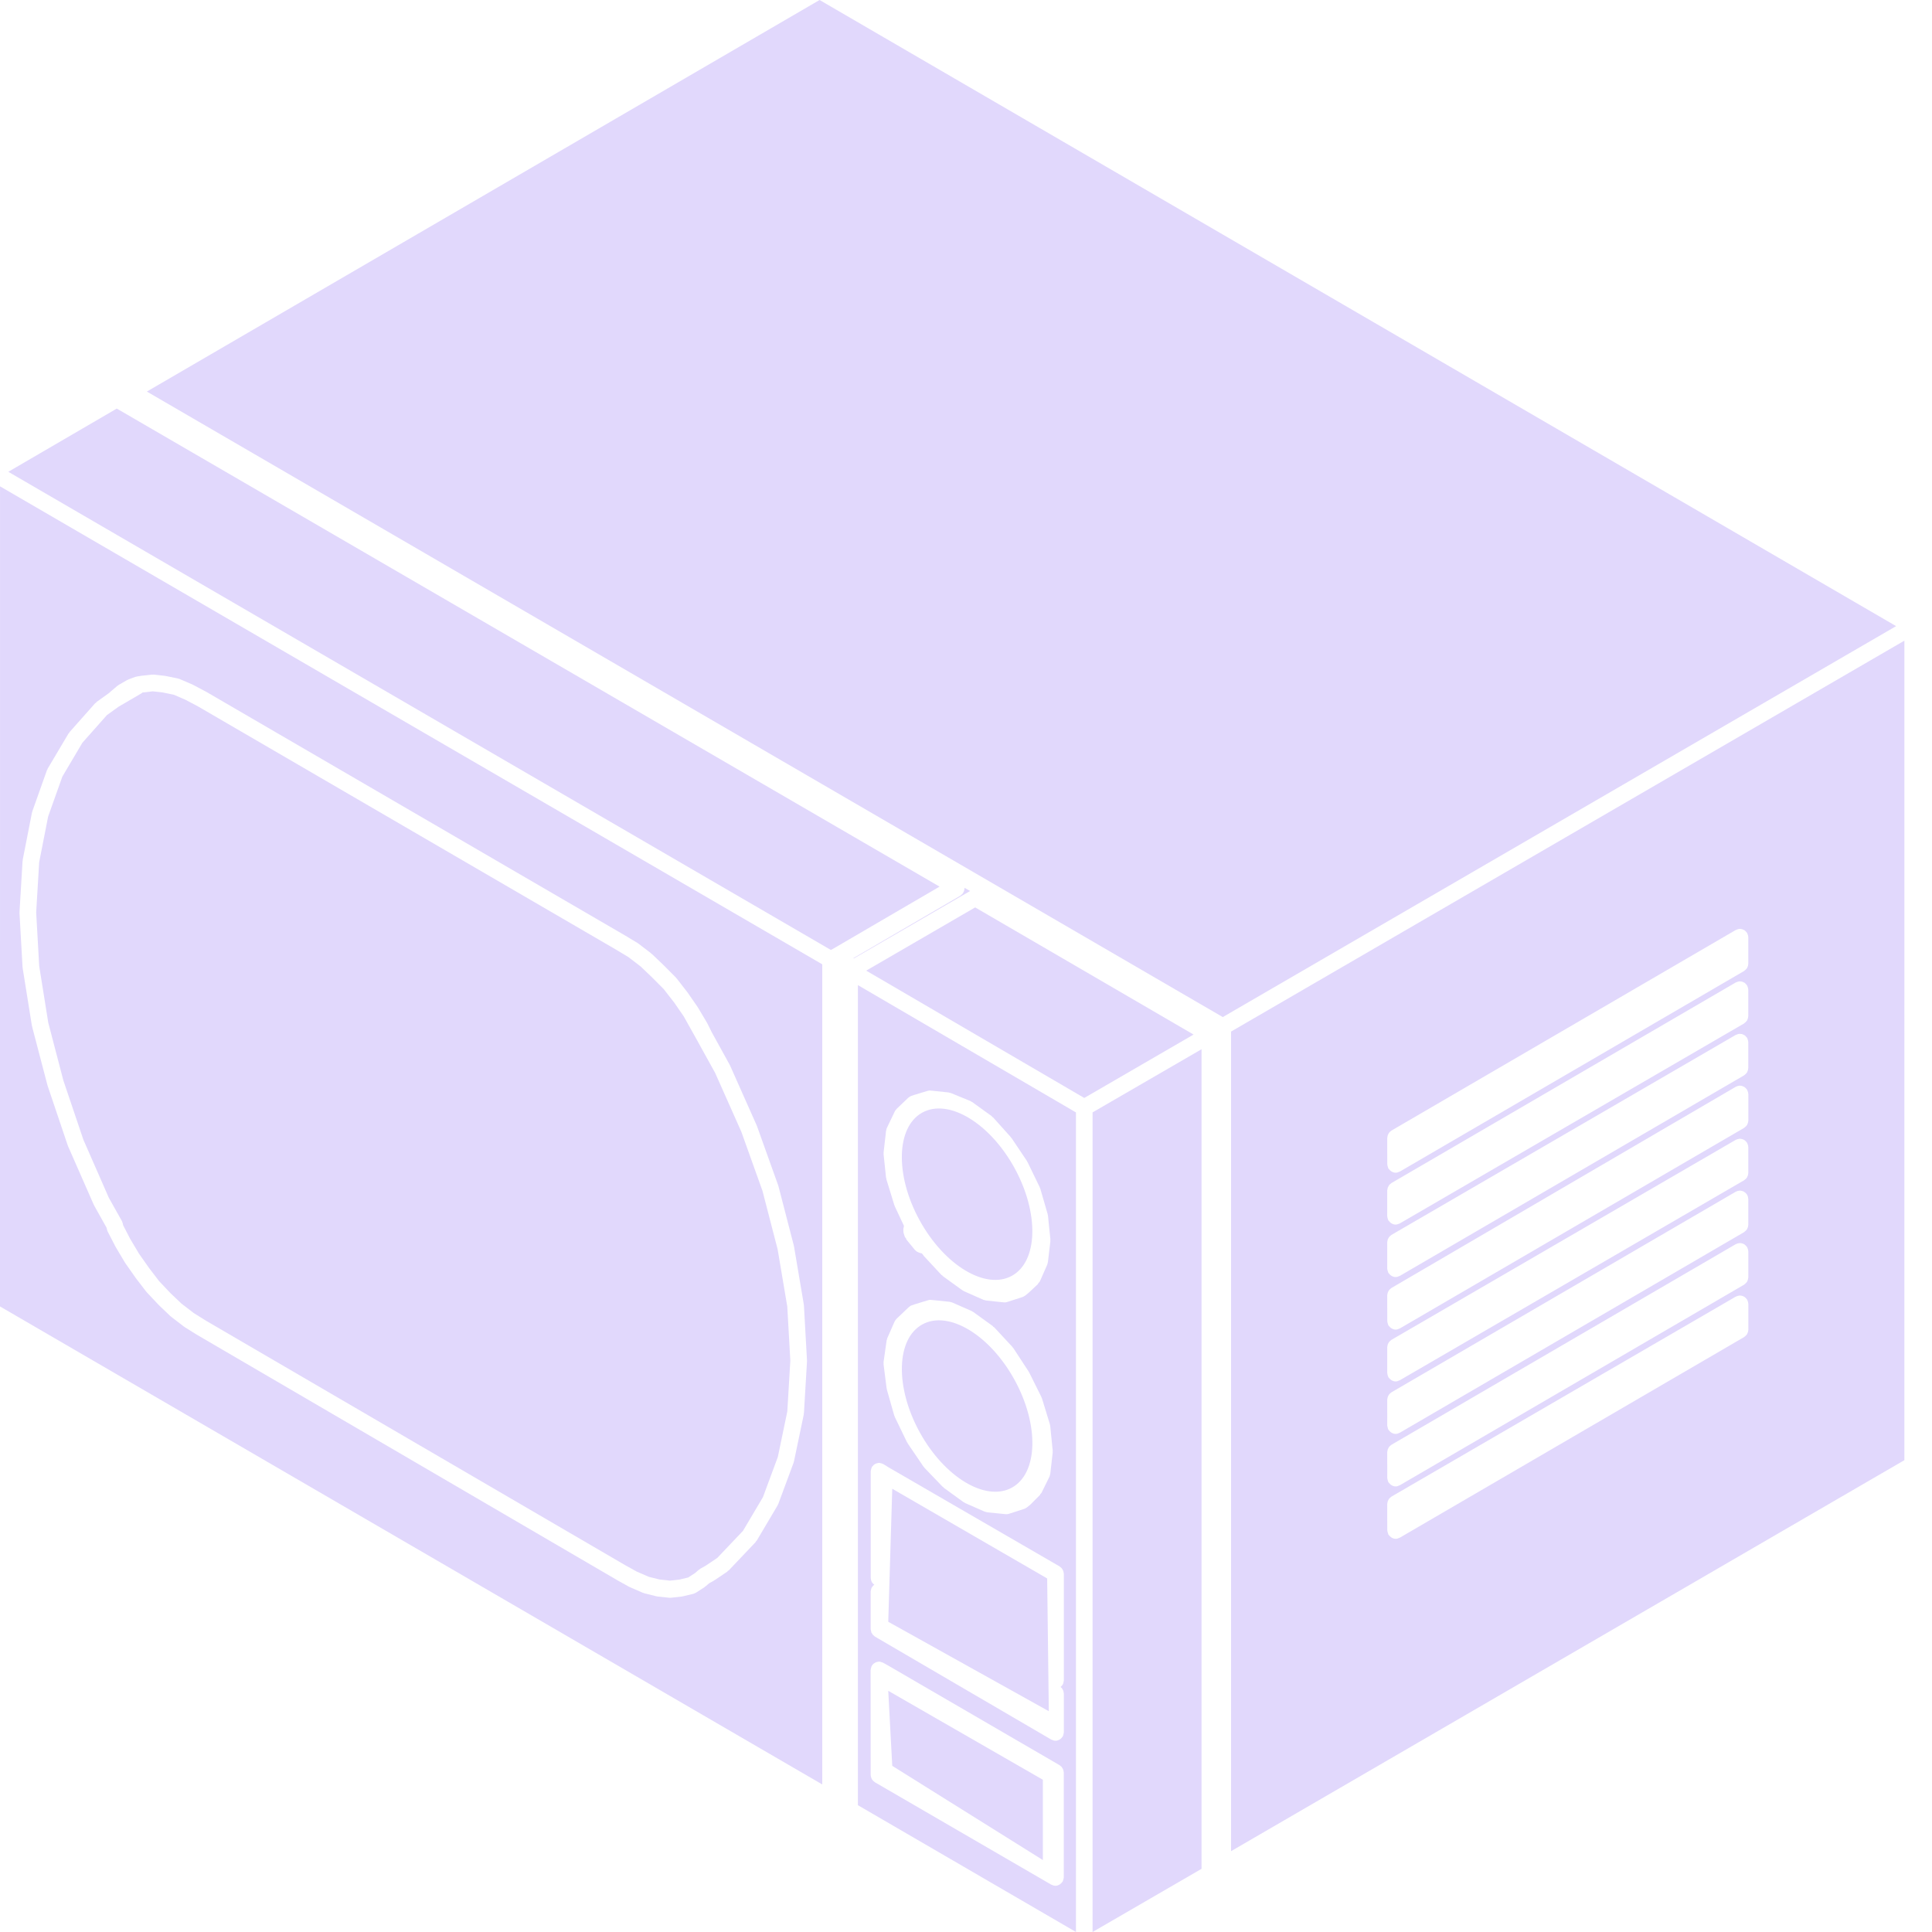 <svg width="70" height="70" viewBox="0 0 70 70" fill="none" xmlns="http://www.w3.org/2000/svg">
<path d="M37.785 64.484L32.183 61.261L32.328 63.98L37.785 67.393V64.484Z" fill="#E1D8FC"/>
<path d="M31.084 65.406L38.984 69.999V40.305L31.084 35.693V65.406ZM38.142 52.622L38.053 53.405C38.053 53.409 38.047 53.411 38.047 53.416C38.042 53.447 38.037 53.477 38.023 53.506L37.735 54.089C37.725 54.109 37.705 54.119 37.691 54.137C37.684 54.147 37.688 54.159 37.678 54.168L37.344 54.504C37.342 54.507 37.339 54.505 37.336 54.508C37.33 54.514 37.326 54.521 37.32 54.526L37.318 54.528L37.207 54.617C37.203 54.62 37.2 54.618 37.197 54.622C37.171 54.64 37.143 54.659 37.111 54.669L36.555 54.848C36.526 54.858 36.495 54.862 36.465 54.862C36.454 54.862 36.445 54.862 36.434 54.861L35.769 54.794C35.752 54.792 35.739 54.784 35.721 54.78C35.707 54.776 35.692 54.776 35.678 54.77L34.967 54.458C34.953 54.451 34.944 54.44 34.931 54.432C34.925 54.429 34.917 54.43 34.912 54.426L34.201 53.91C34.193 53.905 34.193 53.892 34.185 53.886C34.179 53.88 34.167 53.883 34.16 53.875L33.495 53.182C33.49 53.178 33.492 53.17 33.488 53.164C33.48 53.155 33.469 53.151 33.462 53.142L32.885 52.293C32.881 52.287 32.885 52.28 32.881 52.275C32.876 52.267 32.867 52.264 32.863 52.256L32.419 51.337C32.413 51.326 32.413 51.313 32.409 51.303C32.407 51.297 32.401 51.294 32.4 51.288L32.133 50.349C32.13 50.338 32.132 50.329 32.13 50.317C32.13 50.312 32.124 50.31 32.124 50.304L32.013 49.431C32.011 49.418 32.015 49.406 32.015 49.392C32.015 49.378 32.011 49.365 32.013 49.35L32.124 48.567C32.126 48.552 32.134 48.54 32.138 48.526C32.142 48.512 32.141 48.5 32.147 48.486L32.413 47.882C32.43 47.846 32.453 47.816 32.48 47.789C32.48 47.789 32.48 47.787 32.481 47.785L32.926 47.361L32.928 47.36C32.959 47.331 32.994 47.307 33.037 47.294L33.17 47.248H33.175L33.179 47.246L33.605 47.116C33.647 47.1 33.692 47.092 33.74 47.099L33.744 47.099L34.406 47.166C34.422 47.168 34.434 47.176 34.449 47.18C34.465 47.184 34.481 47.184 34.497 47.19L35.207 47.502C35.223 47.509 35.233 47.52 35.248 47.53C35.252 47.534 35.258 47.531 35.263 47.535L35.972 48.048C35.982 48.055 35.981 48.068 35.99 48.075C35.998 48.081 36.01 48.079 36.018 48.087L36.683 48.803C36.687 48.807 36.685 48.812 36.689 48.817C36.697 48.827 36.708 48.833 36.715 48.844L37.271 49.694C37.273 49.697 37.271 49.701 37.273 49.705C37.277 49.713 37.285 49.718 37.289 49.725L37.733 50.619C37.737 50.627 37.737 50.636 37.74 50.643C37.743 50.65 37.749 50.657 37.752 50.665L38.04 51.604C38.044 51.615 38.041 51.626 38.044 51.636C38.046 51.646 38.052 51.654 38.052 51.664L38.141 52.558C38.143 52.57 38.138 52.579 38.138 52.59C38.139 52.6 38.144 52.611 38.142 52.622ZM32.015 41.751L32.104 40.968C32.104 40.964 32.109 40.962 32.109 40.958C32.114 40.928 32.118 40.9 32.132 40.87L32.421 40.266C32.437 40.235 32.458 40.209 32.482 40.185C32.484 40.183 32.483 40.179 32.486 40.177L32.907 39.775L32.911 39.773C32.941 39.745 32.977 39.721 33.02 39.707L33.153 39.661H33.158L33.162 39.659L33.595 39.529C33.635 39.514 33.678 39.508 33.724 39.514L34.367 39.581C34.381 39.583 34.393 39.59 34.407 39.594C34.421 39.598 34.435 39.596 34.449 39.602L35.159 39.892C35.177 39.9 35.19 39.913 35.207 39.924C35.212 39.927 35.218 39.924 35.222 39.928L35.934 40.442C35.943 40.45 35.942 40.462 35.951 40.47C35.961 40.478 35.972 40.476 35.981 40.485L36.624 41.201C36.63 41.207 36.627 41.216 36.632 41.221C36.638 41.227 36.647 41.227 36.65 41.234L37.206 42.062C37.209 42.066 37.206 42.071 37.209 42.076C37.215 42.084 37.223 42.09 37.227 42.099L37.672 43.016C37.675 43.024 37.675 43.033 37.678 43.041C37.681 43.05 37.688 43.055 37.691 43.064L37.957 43.982C37.961 43.992 37.958 44 37.961 44.01C37.963 44.019 37.967 44.026 37.969 44.036L38.058 44.908C38.059 44.919 38.056 44.929 38.054 44.94C38.054 44.952 38.059 44.962 38.057 44.974L37.967 45.735C37.967 45.741 37.961 45.743 37.96 45.751C37.955 45.774 37.954 45.799 37.943 45.822L37.677 46.426C37.665 46.453 37.641 46.468 37.623 46.489C37.614 46.499 37.617 46.515 37.606 46.525L37.272 46.838L37.268 46.84C37.264 46.843 37.26 46.846 37.257 46.85L37.255 46.852L37.144 46.943C37.14 46.945 37.137 46.943 37.134 46.947C37.107 46.965 37.08 46.984 37.046 46.995L36.49 47.174C36.461 47.184 36.43 47.188 36.4 47.188C36.388 47.188 36.379 47.188 36.368 47.187L35.726 47.12C35.708 47.118 35.696 47.11 35.679 47.105C35.665 47.101 35.65 47.103 35.634 47.096L34.924 46.782C34.909 46.776 34.9 46.764 34.888 46.757C34.882 46.753 34.874 46.754 34.87 46.75L34.159 46.236C34.149 46.23 34.151 46.217 34.143 46.21C34.134 46.203 34.122 46.206 34.114 46.198L33.471 45.505C33.468 45.501 33.469 45.495 33.466 45.49C33.46 45.484 33.451 45.481 33.446 45.472L33.404 45.414L33.307 45.39C33.297 45.387 33.29 45.38 33.281 45.377C33.263 45.37 33.248 45.362 33.233 45.354C33.225 45.349 33.217 45.347 33.211 45.342C33.195 45.332 33.185 45.319 33.171 45.306C33.165 45.298 33.155 45.296 33.149 45.288L32.838 44.908C32.828 44.895 32.833 44.88 32.825 44.866C32.812 44.846 32.791 44.834 32.783 44.81L32.739 44.676C32.738 44.67 32.739 44.663 32.737 44.657C32.733 44.638 32.731 44.617 32.73 44.598C32.73 44.578 32.729 44.557 32.731 44.537C32.732 44.531 32.73 44.523 32.731 44.518L32.753 44.417L32.419 43.706C32.415 43.697 32.416 43.688 32.413 43.679C32.411 43.674 32.406 43.672 32.404 43.667L32.115 42.727C32.111 42.713 32.113 42.698 32.111 42.683C32.11 42.677 32.104 42.675 32.103 42.669L32.014 41.82C32.013 41.807 32.016 41.798 32.017 41.787C32.018 41.772 32.013 41.762 32.015 41.751ZM31.546 59.029V57.666C31.546 57.662 31.548 57.659 31.548 57.655C31.548 57.636 31.554 57.617 31.56 57.598C31.564 57.578 31.568 57.557 31.576 57.539C31.578 57.535 31.577 57.532 31.578 57.529C31.585 57.516 31.596 57.507 31.605 57.495C31.618 57.477 31.629 57.459 31.644 57.444C31.655 57.433 31.667 57.426 31.679 57.419C31.675 57.417 31.673 57.414 31.67 57.411C31.653 57.398 31.637 57.386 31.623 57.369C31.615 57.361 31.607 57.351 31.601 57.341C31.599 57.338 31.595 57.337 31.593 57.333C31.589 57.327 31.589 57.319 31.585 57.313C31.578 57.299 31.572 57.287 31.567 57.271C31.563 57.259 31.559 57.247 31.557 57.235C31.554 57.221 31.553 57.21 31.552 57.196C31.552 57.188 31.548 57.18 31.548 57.172V53.305C31.548 53.297 31.552 53.289 31.552 53.281C31.554 53.262 31.558 53.243 31.565 53.224C31.57 53.204 31.577 53.183 31.586 53.165C31.59 53.159 31.59 53.151 31.594 53.145C31.6 53.136 31.61 53.13 31.616 53.122C31.629 53.104 31.642 53.09 31.658 53.076C31.673 53.063 31.688 53.054 31.705 53.044C31.721 53.035 31.739 53.026 31.757 53.021C31.777 53.014 31.796 53.011 31.817 53.008C31.828 53.008 31.837 53.002 31.849 53.002C31.857 53.002 31.864 53.006 31.872 53.006C31.891 53.008 31.911 53.013 31.93 53.018C31.95 53.025 31.969 53.032 31.987 53.04C31.994 53.044 32.001 53.044 32.008 53.048L32.183 53.158L38.393 56.755C38.404 56.761 38.411 56.771 38.42 56.778C38.437 56.792 38.453 56.804 38.469 56.822C38.481 56.836 38.489 56.85 38.499 56.868C38.509 56.886 38.518 56.902 38.525 56.921C38.531 56.941 38.535 56.96 38.537 56.979C38.539 56.993 38.545 57.005 38.545 57.019V60.888C38.545 60.894 38.541 60.901 38.541 60.907C38.539 60.926 38.535 60.945 38.529 60.965C38.524 60.985 38.519 61.005 38.51 61.022C38.508 61.028 38.508 61.034 38.504 61.04C38.5 61.048 38.491 61.05 38.486 61.058C38.468 61.082 38.449 61.104 38.426 61.123C38.442 61.135 38.455 61.147 38.468 61.161C38.474 61.167 38.481 61.175 38.486 61.181L38.488 61.182L38.489 61.188C38.494 61.194 38.495 61.202 38.5 61.209C38.51 61.225 38.518 61.241 38.524 61.261C38.532 61.28 38.535 61.3 38.538 61.321C38.539 61.333 38.545 61.345 38.545 61.358V62.767C38.545 62.774 38.542 62.779 38.542 62.785C38.54 62.805 38.535 62.825 38.53 62.844C38.524 62.864 38.52 62.883 38.51 62.902C38.508 62.907 38.508 62.914 38.505 62.919C38.499 62.928 38.491 62.931 38.486 62.937C38.467 62.968 38.441 62.993 38.41 63.015C38.398 63.021 38.39 63.031 38.378 63.035C38.337 63.056 38.292 63.071 38.244 63.071L38.243 63.07C38.191 63.07 38.149 63.055 38.106 63.034C38.102 63.032 38.097 63.033 38.092 63.03L31.697 59.295C31.695 59.293 31.693 59.29 31.691 59.288C31.684 59.285 31.679 59.278 31.673 59.273C31.673 59.273 31.671 59.271 31.67 59.269C31.652 59.256 31.637 59.244 31.624 59.229C31.611 59.213 31.602 59.198 31.592 59.181C31.586 59.17 31.577 59.163 31.572 59.152L31.572 59.151C31.569 59.144 31.569 59.136 31.568 59.13C31.561 59.111 31.558 59.09 31.556 59.07C31.552 59.055 31.546 59.042 31.546 59.029ZM31.546 60.506C31.546 60.501 31.548 60.496 31.548 60.49C31.549 60.47 31.555 60.451 31.56 60.431C31.566 60.412 31.57 60.392 31.578 60.374C31.58 60.369 31.58 60.364 31.583 60.358C31.589 60.346 31.601 60.339 31.608 60.328C31.62 60.31 31.632 60.295 31.648 60.282C31.664 60.268 31.68 60.259 31.697 60.249C31.713 60.239 31.729 60.231 31.747 60.223C31.767 60.217 31.788 60.213 31.81 60.21C31.823 60.208 31.834 60.202 31.847 60.202C31.852 60.202 31.857 60.205 31.861 60.206C31.882 60.206 31.901 60.212 31.921 60.218C31.941 60.223 31.959 60.228 31.977 60.236C31.983 60.239 31.987 60.239 31.993 60.242L32.193 60.353L32.195 60.355L32.197 60.356L38.391 63.956C38.403 63.962 38.409 63.973 38.419 63.98C38.437 63.993 38.452 64.005 38.467 64.022C38.479 64.037 38.488 64.052 38.497 64.07C38.507 64.087 38.516 64.102 38.522 64.121C38.53 64.141 38.532 64.162 38.535 64.181C38.537 64.195 38.543 64.206 38.543 64.219V68.022C38.543 68.028 38.539 68.034 38.539 68.04C38.538 68.06 38.533 68.079 38.527 68.098C38.522 68.118 38.517 68.138 38.508 68.156C38.506 68.161 38.506 68.167 38.502 68.174C38.498 68.18 38.489 68.184 38.485 68.191C38.463 68.221 38.437 68.247 38.405 68.269C38.395 68.276 38.387 68.285 38.375 68.289C38.335 68.311 38.289 68.325 38.241 68.325L38.239 68.325C38.19 68.325 38.146 68.31 38.104 68.289C38.1 68.287 38.095 68.287 38.09 68.285L31.696 64.573C31.686 64.566 31.678 64.556 31.67 64.549C31.652 64.535 31.636 64.523 31.622 64.506C31.612 64.494 31.604 64.483 31.596 64.469C31.592 64.465 31.587 64.462 31.584 64.457C31.581 64.453 31.581 64.447 31.58 64.441C31.574 64.431 31.57 64.419 31.566 64.407C31.56 64.393 31.557 64.379 31.554 64.364C31.552 64.35 31.549 64.338 31.548 64.324C31.548 64.318 31.546 64.314 31.546 64.308L31.544 60.506L31.546 60.506Z" fill="#E1D8FC"/>
<path d="M44.604 67.071L68.999 52.905L69 23.212L44.604 37.376L44.604 67.071ZM50.262 41.653V41.228C50.262 41.214 50.268 41.204 50.27 41.192C50.272 41.171 50.275 41.15 50.282 41.13C50.288 41.112 50.297 41.095 50.307 41.078C50.316 41.061 50.325 41.045 50.339 41.03C50.352 41.014 50.367 41.002 50.384 40.989C50.395 40.982 50.402 40.971 50.413 40.964L62.889 33.696C62.895 33.694 62.901 33.694 62.907 33.69C62.922 33.683 62.937 33.678 62.952 33.672C62.965 33.669 62.976 33.664 62.989 33.661C63.002 33.659 63.013 33.658 63.025 33.657C63.031 33.657 63.035 33.654 63.042 33.654C63.051 33.654 63.06 33.658 63.068 33.659C63.081 33.66 63.093 33.66 63.105 33.663C63.118 33.665 63.128 33.669 63.14 33.674C63.156 33.68 63.169 33.686 63.182 33.694C63.191 33.698 63.2 33.698 63.206 33.703C63.209 33.705 63.21 33.709 63.212 33.71C63.222 33.716 63.23 33.724 63.238 33.73C63.251 33.742 63.261 33.754 63.271 33.767C63.28 33.777 63.289 33.785 63.295 33.796C63.298 33.8 63.301 33.802 63.303 33.805C63.307 33.81 63.307 33.817 63.309 33.823C63.317 33.837 63.321 33.852 63.325 33.867C63.331 33.88 63.336 33.893 63.337 33.906C63.339 33.917 63.34 33.928 63.341 33.94C63.341 33.946 63.344 33.951 63.344 33.958V34.919C63.344 34.926 63.341 34.933 63.34 34.94C63.34 34.953 63.338 34.965 63.336 34.978C63.333 34.992 63.33 35.004 63.324 35.016C63.32 35.03 63.315 35.042 63.308 35.054C63.306 35.06 63.306 35.068 63.301 35.074C63.299 35.078 63.295 35.079 63.292 35.082C63.284 35.094 63.276 35.104 63.268 35.114C63.254 35.13 63.238 35.142 63.222 35.155C63.211 35.163 63.204 35.173 63.194 35.18L50.717 42.449C50.713 42.452 50.708 42.45 50.703 42.453C50.663 42.473 50.617 42.489 50.568 42.489L50.566 42.49C50.517 42.49 50.473 42.475 50.432 42.454C50.42 42.448 50.41 42.439 50.4 42.433C50.37 42.413 50.345 42.387 50.322 42.356C50.317 42.348 50.309 42.346 50.304 42.338C50.301 42.332 50.301 42.326 50.298 42.32C50.29 42.301 50.285 42.283 50.28 42.264C50.274 42.244 50.268 42.224 50.267 42.204C50.267 42.197 50.264 42.192 50.264 42.186L50.262 41.653ZM50.262 43.129C50.262 43.115 50.268 43.106 50.27 43.093C50.272 43.072 50.275 43.051 50.282 43.031C50.288 43.013 50.297 42.997 50.307 42.98C50.316 42.962 50.325 42.946 50.339 42.931C50.352 42.915 50.367 42.904 50.384 42.891C50.395 42.883 50.402 42.873 50.413 42.865L62.889 35.597C62.895 35.594 62.901 35.594 62.907 35.591C62.921 35.583 62.936 35.578 62.952 35.573C62.965 35.569 62.977 35.565 62.991 35.562C63.002 35.559 63.013 35.559 63.024 35.558C63.03 35.558 63.035 35.554 63.042 35.554C63.05 35.554 63.058 35.559 63.066 35.56C63.08 35.56 63.092 35.56 63.105 35.564C63.117 35.566 63.127 35.571 63.138 35.574C63.154 35.58 63.167 35.586 63.181 35.594C63.189 35.598 63.199 35.598 63.205 35.603C63.208 35.605 63.21 35.609 63.212 35.611C63.222 35.617 63.229 35.625 63.236 35.631C63.25 35.643 63.26 35.654 63.27 35.667C63.278 35.678 63.288 35.686 63.294 35.697C63.297 35.701 63.3 35.703 63.302 35.706C63.306 35.711 63.306 35.718 63.308 35.724C63.316 35.738 63.319 35.752 63.324 35.767C63.33 35.781 63.334 35.793 63.336 35.807C63.338 35.819 63.339 35.829 63.34 35.84C63.34 35.846 63.343 35.852 63.343 35.858V36.818C63.343 36.826 63.34 36.832 63.339 36.839C63.339 36.853 63.337 36.865 63.334 36.878C63.331 36.892 63.328 36.904 63.322 36.916C63.318 36.93 63.313 36.942 63.306 36.956C63.304 36.962 63.304 36.97 63.3 36.975C63.297 36.979 63.292 36.981 63.29 36.985C63.282 36.996 63.274 37.005 63.266 37.015C63.252 37.033 63.236 37.045 63.218 37.057C63.209 37.065 63.202 37.075 63.191 37.082L63.187 37.084L50.714 44.329C50.71 44.331 50.705 44.33 50.7 44.333C50.659 44.353 50.614 44.368 50.566 44.368L50.564 44.369C50.514 44.369 50.47 44.355 50.429 44.333C50.417 44.327 50.409 44.319 50.398 44.313C50.368 44.292 50.342 44.265 50.32 44.235C50.315 44.228 50.306 44.224 50.302 44.217C50.3 44.211 50.3 44.205 50.296 44.2C50.288 44.181 50.282 44.162 50.277 44.142C50.272 44.122 50.266 44.103 50.266 44.084C50.265 44.077 50.261 44.071 50.261 44.065L50.262 43.129ZM50.262 45.431V45.008C50.262 44.993 50.268 44.982 50.27 44.97C50.272 44.949 50.275 44.929 50.282 44.909C50.288 44.891 50.298 44.874 50.307 44.857C50.317 44.84 50.325 44.825 50.339 44.811C50.352 44.793 50.369 44.781 50.386 44.768C50.396 44.761 50.404 44.75 50.413 44.744L62.889 37.497C62.895 37.495 62.901 37.495 62.907 37.491C62.922 37.485 62.937 37.479 62.953 37.474C62.967 37.469 62.979 37.463 62.992 37.462C63.003 37.46 63.012 37.46 63.024 37.459C63.03 37.459 63.035 37.456 63.042 37.456C63.051 37.456 63.059 37.46 63.068 37.462C63.082 37.462 63.093 37.462 63.107 37.465C63.119 37.468 63.127 37.472 63.139 37.475C63.155 37.482 63.17 37.489 63.184 37.497C63.192 37.501 63.202 37.503 63.208 37.508L63.212 37.512C63.221 37.518 63.229 37.526 63.237 37.532C63.253 37.546 63.265 37.563 63.279 37.58C63.286 37.59 63.297 37.598 63.303 37.607C63.306 37.613 63.306 37.619 63.309 37.624C63.318 37.642 63.323 37.663 63.328 37.682C63.328 37.685 63.33 37.688 63.33 37.688C63.331 37.695 63.335 37.701 63.336 37.707C63.338 37.718 63.339 37.728 63.34 37.741C63.34 37.747 63.343 37.753 63.343 37.759V38.697C63.343 38.705 63.34 38.711 63.339 38.718C63.339 38.731 63.337 38.743 63.335 38.756C63.331 38.77 63.328 38.782 63.323 38.795C63.319 38.809 63.313 38.821 63.307 38.835C63.304 38.841 63.304 38.849 63.3 38.854C63.298 38.858 63.294 38.859 63.291 38.864C63.283 38.875 63.275 38.884 63.266 38.895C63.253 38.911 63.237 38.923 63.221 38.936C63.209 38.944 63.203 38.954 63.193 38.961L50.716 46.229C50.712 46.233 50.706 46.231 50.702 46.233C50.661 46.254 50.616 46.27 50.567 46.27L50.565 46.27C50.515 46.27 50.471 46.256 50.431 46.235C50.419 46.229 50.409 46.22 50.399 46.214C50.369 46.194 50.343 46.167 50.321 46.137C50.316 46.129 50.307 46.126 50.303 46.118C50.3 46.113 50.3 46.106 50.297 46.1C50.289 46.082 50.283 46.064 50.279 46.045C50.273 46.025 50.267 46.005 50.266 45.985C50.266 45.978 50.262 45.973 50.262 45.967L50.262 45.431ZM50.262 47.378V46.93C50.262 46.916 50.268 46.906 50.27 46.892C50.272 46.872 50.275 46.852 50.282 46.832C50.288 46.814 50.297 46.797 50.307 46.78C50.317 46.764 50.325 46.748 50.339 46.733C50.352 46.716 50.368 46.705 50.385 46.691C50.395 46.684 50.401 46.673 50.413 46.667L62.889 39.377C62.895 39.373 62.901 39.373 62.907 39.37C62.919 39.364 62.931 39.36 62.944 39.354C62.958 39.349 62.972 39.346 62.987 39.342C63 39.34 63.011 39.339 63.025 39.338C63.03 39.337 63.035 39.334 63.042 39.334C63.048 39.334 63.054 39.338 63.06 39.338C63.074 39.339 63.086 39.34 63.101 39.343C63.115 39.346 63.127 39.35 63.141 39.355C63.155 39.361 63.166 39.365 63.178 39.373C63.185 39.376 63.192 39.376 63.196 39.379C63.202 39.381 63.203 39.386 63.208 39.389C63.218 39.397 63.228 39.405 63.238 39.413C63.25 39.423 63.26 39.433 63.269 39.445C63.278 39.455 63.286 39.463 63.292 39.474C63.295 39.479 63.3 39.482 63.304 39.487C63.307 39.493 63.306 39.5 63.309 39.505C63.316 39.519 63.321 39.531 63.325 39.545C63.33 39.558 63.334 39.57 63.337 39.584C63.339 39.598 63.341 39.609 63.342 39.623C63.342 39.629 63.346 39.635 63.346 39.641V40.601C63.346 40.608 63.342 40.613 63.342 40.619C63.34 40.633 63.339 40.645 63.337 40.658C63.333 40.672 63.33 40.685 63.325 40.699C63.321 40.713 63.316 40.724 63.309 40.736C63.307 40.742 63.307 40.749 63.304 40.754C63.3 40.76 63.296 40.761 63.294 40.764C63.285 40.778 63.276 40.788 63.268 40.799C63.254 40.815 63.238 40.827 63.222 40.839C63.211 40.847 63.204 40.858 63.194 40.865L50.717 48.133C50.713 48.137 50.708 48.135 50.703 48.137C50.663 48.158 50.617 48.173 50.568 48.173L50.566 48.174C50.517 48.174 50.473 48.16 50.432 48.138C50.42 48.132 50.41 48.124 50.4 48.118C50.37 48.097 50.345 48.071 50.322 48.04C50.317 48.032 50.309 48.03 50.304 48.022C50.301 48.017 50.301 48.01 50.298 48.004C50.29 47.986 50.285 47.968 50.28 47.948C50.274 47.928 50.268 47.908 50.267 47.889C50.267 47.882 50.264 47.876 50.264 47.87L50.263 47.378L50.262 47.378ZM50.262 49.278V48.809C50.262 48.795 50.268 48.783 50.27 48.771C50.272 48.751 50.275 48.731 50.282 48.711C50.288 48.693 50.298 48.675 50.307 48.658C50.317 48.642 50.325 48.626 50.339 48.612C50.352 48.595 50.369 48.583 50.386 48.57C50.396 48.562 50.404 48.552 50.413 48.546L62.889 41.299C62.895 41.296 62.901 41.296 62.907 41.293C62.92 41.287 62.932 41.282 62.946 41.277C62.959 41.272 62.971 41.269 62.985 41.267C62.998 41.263 63.009 41.261 63.023 41.261C63.029 41.261 63.036 41.257 63.042 41.257C63.048 41.257 63.054 41.261 63.06 41.261C63.074 41.261 63.086 41.264 63.1 41.267C63.113 41.269 63.124 41.273 63.137 41.277C63.151 41.282 63.163 41.287 63.175 41.293C63.181 41.296 63.188 41.296 63.193 41.299C63.198 41.303 63.201 41.308 63.206 41.311C63.217 41.318 63.226 41.327 63.236 41.334C63.247 41.343 63.256 41.353 63.267 41.365C63.275 41.376 63.285 41.385 63.291 41.395C63.294 41.401 63.299 41.404 63.303 41.409C63.306 41.416 63.306 41.422 63.309 41.427C63.315 41.44 63.32 41.452 63.324 41.465C63.328 41.478 63.332 41.491 63.336 41.505C63.337 41.519 63.34 41.531 63.341 41.544C63.341 41.551 63.344 41.556 63.344 41.562V42.501C63.344 42.51 63.341 42.517 63.34 42.523C63.34 42.537 63.338 42.549 63.335 42.562C63.333 42.576 63.329 42.588 63.324 42.6C63.319 42.614 63.313 42.626 63.306 42.64C63.303 42.647 63.303 42.654 63.298 42.66C63.296 42.664 63.292 42.664 63.29 42.668C63.282 42.68 63.275 42.688 63.268 42.698C63.253 42.715 63.238 42.727 63.22 42.74C63.21 42.748 63.203 42.758 63.192 42.764L50.715 50.011C50.711 50.013 50.706 50.012 50.702 50.014C50.66 50.036 50.616 50.052 50.567 50.052H50.565C50.515 50.052 50.471 50.036 50.43 50.016C50.419 50.01 50.41 50.002 50.399 49.995C50.369 49.975 50.343 49.949 50.321 49.917C50.316 49.91 50.307 49.908 50.303 49.899C50.301 49.894 50.301 49.888 50.297 49.882C50.289 49.864 50.283 49.844 50.278 49.824C50.273 49.804 50.267 49.785 50.267 49.766C50.266 49.76 50.262 49.754 50.262 49.748L50.262 49.278ZM50.262 51.202V50.711C50.262 50.697 50.268 50.687 50.27 50.674C50.272 50.654 50.275 50.633 50.282 50.613C50.288 50.595 50.297 50.578 50.307 50.561C50.316 50.544 50.325 50.527 50.339 50.513C50.352 50.496 50.367 50.485 50.384 50.472C50.395 50.465 50.402 50.454 50.413 50.447L62.889 43.179C62.895 43.175 62.901 43.175 62.907 43.173C62.917 43.167 62.926 43.161 62.937 43.158C62.952 43.153 62.965 43.15 62.98 43.147C62.995 43.144 63.009 43.141 63.023 43.14C63.029 43.14 63.035 43.136 63.041 43.136C63.044 43.136 63.047 43.139 63.053 43.139C63.066 43.139 63.078 43.142 63.092 43.145C63.108 43.147 63.123 43.151 63.138 43.156C63.149 43.161 63.16 43.164 63.17 43.17C63.174 43.172 63.178 43.17 63.183 43.173C63.19 43.178 63.193 43.184 63.2 43.188C63.214 43.196 63.226 43.205 63.238 43.215C63.247 43.223 63.256 43.23 63.264 43.24C63.272 43.25 63.28 43.26 63.288 43.271C63.292 43.278 63.299 43.283 63.303 43.289C63.307 43.295 63.307 43.302 63.309 43.308C63.315 43.318 63.319 43.328 63.324 43.339C63.328 43.353 63.33 43.365 63.334 43.38C63.337 43.395 63.34 43.408 63.34 43.424C63.34 43.431 63.344 43.436 63.344 43.442V44.381C63.344 44.387 63.34 44.393 63.34 44.399C63.339 44.413 63.338 44.425 63.335 44.438C63.331 44.453 63.328 44.465 63.323 44.478C63.319 44.491 63.315 44.503 63.307 44.516C63.304 44.522 63.304 44.529 63.301 44.535C63.299 44.538 63.294 44.54 63.291 44.544C63.283 44.557 63.275 44.567 63.266 44.577C63.252 44.593 63.236 44.605 63.22 44.618C63.209 44.626 63.202 44.636 63.192 44.643L50.715 51.912C50.711 51.914 50.706 51.913 50.701 51.916C50.661 51.937 50.615 51.953 50.566 51.953H50.565C50.515 51.953 50.471 51.939 50.43 51.917C50.418 51.911 50.408 51.903 50.398 51.896C50.368 51.876 50.343 51.85 50.321 51.819C50.315 51.813 50.307 51.809 50.303 51.801C50.299 51.795 50.299 51.789 50.297 51.783C50.288 51.765 50.283 51.747 50.279 51.727C50.273 51.707 50.267 51.687 50.265 51.667C50.265 51.661 50.262 51.655 50.262 51.649L50.263 51.202L50.262 51.202ZM50.262 53.059V52.611C50.262 52.597 50.268 52.588 50.27 52.575C50.272 52.554 50.275 52.533 50.282 52.513C50.288 52.495 50.297 52.479 50.307 52.462C50.316 52.444 50.325 52.428 50.339 52.413C50.352 52.397 50.367 52.386 50.384 52.373C50.395 52.365 50.402 52.355 50.413 52.348L62.889 45.079C62.895 45.076 62.901 45.076 62.907 45.073C62.919 45.067 62.931 45.062 62.944 45.057C62.956 45.053 62.967 45.05 62.979 45.047C62.995 45.044 63.009 45.041 63.025 45.041C63.031 45.04 63.035 45.037 63.042 45.037C63.048 45.037 63.054 45.041 63.06 45.041C63.072 45.041 63.083 45.043 63.094 45.045C63.11 45.049 63.125 45.052 63.14 45.057C63.152 45.062 63.164 45.066 63.174 45.072C63.18 45.074 63.186 45.074 63.191 45.077C63.197 45.081 63.2 45.087 63.206 45.09C63.218 45.098 63.228 45.107 63.238 45.116C63.248 45.124 63.257 45.134 63.266 45.144C63.275 45.154 63.284 45.163 63.29 45.175C63.294 45.181 63.3 45.185 63.304 45.191C63.307 45.196 63.307 45.203 63.31 45.209C63.316 45.22 63.32 45.231 63.324 45.243C63.33 45.257 63.333 45.269 63.336 45.284C63.338 45.298 63.341 45.311 63.342 45.325C63.342 45.331 63.345 45.337 63.345 45.343V46.281C63.345 46.287 63.342 46.291 63.342 46.297C63.342 46.311 63.339 46.322 63.336 46.336C63.333 46.352 63.33 46.365 63.324 46.38C63.321 46.392 63.316 46.402 63.31 46.414C63.309 46.42 63.309 46.425 63.306 46.43C63.304 46.435 63.298 46.437 63.295 46.442C63.286 46.456 63.277 46.468 63.267 46.48C63.253 46.495 63.238 46.508 63.221 46.52C63.21 46.529 63.203 46.538 63.193 46.546L50.717 53.814C50.712 53.816 50.707 53.815 50.702 53.818C50.662 53.84 50.616 53.856 50.568 53.856H50.566C50.516 53.856 50.472 53.841 50.431 53.82C50.419 53.814 50.41 53.805 50.399 53.798C50.369 53.778 50.344 53.752 50.322 53.722C50.316 53.715 50.308 53.712 50.304 53.704C50.3 53.698 50.3 53.692 50.298 53.685C50.289 53.667 50.284 53.649 50.28 53.63C50.274 53.61 50.268 53.589 50.267 53.569C50.267 53.563 50.263 53.558 50.263 53.552L50.264 53.059L50.262 53.059ZM50.262 54.982V54.489C50.262 54.476 50.268 54.465 50.27 54.452C50.272 54.432 50.275 54.411 50.282 54.392C50.288 54.373 50.298 54.357 50.307 54.34C50.317 54.322 50.325 54.307 50.339 54.292C50.352 54.276 50.369 54.263 50.386 54.25C50.396 54.242 50.404 54.232 50.413 54.226L62.889 46.98C62.895 46.977 62.901 46.977 62.907 46.974C62.92 46.967 62.932 46.963 62.946 46.958C62.959 46.952 62.971 46.949 62.985 46.947C62.998 46.944 63.009 46.942 63.023 46.942C63.029 46.941 63.036 46.938 63.042 46.938C63.048 46.938 63.054 46.941 63.06 46.942C63.074 46.942 63.087 46.944 63.101 46.947C63.114 46.95 63.125 46.953 63.139 46.958C63.152 46.963 63.164 46.967 63.176 46.974C63.182 46.977 63.189 46.977 63.194 46.98C63.199 46.984 63.202 46.989 63.208 46.992C63.218 46.999 63.227 47.008 63.237 47.015C63.248 47.024 63.257 47.034 63.268 47.046C63.277 47.056 63.286 47.066 63.292 47.076C63.295 47.082 63.3 47.085 63.304 47.09C63.307 47.096 63.307 47.102 63.31 47.108C63.316 47.121 63.321 47.133 63.325 47.146C63.33 47.159 63.333 47.172 63.337 47.186C63.339 47.2 63.341 47.211 63.342 47.225C63.342 47.232 63.346 47.237 63.346 47.243V48.182C63.346 48.189 63.342 48.196 63.342 48.203C63.341 48.216 63.339 48.228 63.337 48.242C63.334 48.255 63.331 48.266 63.325 48.279C63.321 48.294 63.315 48.305 63.308 48.319C63.304 48.326 63.304 48.334 63.301 48.339C63.299 48.343 63.295 48.345 63.292 48.348C63.284 48.359 63.276 48.368 63.268 48.378C63.254 48.394 63.239 48.406 63.223 48.419C63.211 48.427 63.205 48.437 63.194 48.444L50.718 55.713C50.714 55.715 50.708 55.713 50.703 55.716C50.663 55.738 50.617 55.754 50.569 55.754H50.567C50.517 55.754 50.473 55.739 50.432 55.718C50.42 55.712 50.411 55.704 50.401 55.696C50.37 55.676 50.345 55.65 50.323 55.62C50.318 55.614 50.309 55.61 50.305 55.602C50.301 55.596 50.301 55.59 50.299 55.584C50.291 55.566 50.285 55.547 50.281 55.528C50.275 55.508 50.269 55.488 50.268 55.468C50.268 55.462 50.264 55.456 50.264 55.45L50.262 54.982Z" fill="#E1D8FC"/>
<path d="M35.332 32.877L31.384 35.168L39.285 39.781L43.245 37.484L35.332 32.877Z" fill="#E1D8FC"/>
<path d="M39.586 70L43.534 67.711V38.016L39.586 40.304V70Z" fill="#E1D8FC"/>
<path d="M29.695 0L5.321 14.187L44.304 36.851L68.7 22.686L29.695 0Z" fill="#E1D8FC"/>
<path d="M4.277 14.83L4.23 14.804L0.301 17.094L30.103 34.418L30.174 34.382L34.042 32.124L4.277 14.83Z" fill="#E1D8FC"/>
<path d="M37.941 57.19L32.328 53.94L32.183 58.76L38 62L37.941 57.19Z" fill="#E1D8FC"/>
<path d="M0 47.335L29.792 64.654L29.792 34.939L0.001 17.621L0 47.335ZM0.707 33.044L0.818 31.188C0.818 31.184 0.822 31.182 0.824 31.178C0.824 31.167 0.822 31.158 0.824 31.147L1.157 29.447C1.159 29.439 1.163 29.433 1.165 29.427C1.167 29.419 1.166 29.411 1.169 29.403L1.701 27.905C1.705 27.895 1.713 27.889 1.717 27.88C1.721 27.871 1.721 27.861 1.726 27.852L2.482 26.577C2.487 26.567 2.5 26.567 2.506 26.559C2.512 26.55 2.508 26.538 2.516 26.53L3.449 25.478C3.457 25.469 3.47 25.472 3.48 25.464C3.488 25.455 3.488 25.442 3.498 25.434L3.963 25.1C3.965 25.098 3.965 25.094 3.966 25.093L4.255 24.847C4.259 24.843 4.265 24.846 4.269 24.843C4.281 24.834 4.287 24.823 4.3 24.816L4.61 24.637C4.618 24.633 4.627 24.633 4.634 24.63C4.642 24.626 4.648 24.619 4.657 24.616L4.901 24.525C4.911 24.522 4.92 24.524 4.931 24.521C4.939 24.519 4.947 24.513 4.956 24.512L5.089 24.49C5.091 24.49 5.094 24.49 5.096 24.49C5.099 24.49 5.102 24.488 5.104 24.487L5.504 24.442C5.515 24.441 5.525 24.444 5.536 24.444C5.548 24.444 5.558 24.44 5.57 24.442L5.97 24.487C5.975 24.487 5.978 24.491 5.982 24.491C5.988 24.491 5.992 24.49 5.997 24.491L6.441 24.581C6.453 24.583 6.461 24.59 6.471 24.593C6.481 24.596 6.491 24.595 6.501 24.599L6.967 24.799C6.971 24.801 6.973 24.805 6.977 24.806C6.98 24.808 6.984 24.808 6.989 24.81L7.455 25.056C7.455 25.056 7.457 25.058 7.46 25.06C7.46 25.06 7.464 25.061 7.466 25.062L22.652 33.897L22.654 33.899L22.656 33.899L23.101 34.167C23.107 34.172 23.112 34.179 23.119 34.184C23.122 34.186 23.126 34.184 23.129 34.186L23.595 34.544C23.6 34.548 23.599 34.555 23.603 34.559C23.608 34.562 23.615 34.561 23.62 34.565L24.041 34.967C24.041 34.967 24.042 34.97 24.043 34.972C24.043 34.972 24.046 34.972 24.047 34.973L24.492 35.421C24.497 35.427 24.494 35.434 24.5 35.439C24.504 35.445 24.512 35.443 24.516 35.449L24.915 35.963C24.917 35.965 24.915 35.969 24.918 35.972C24.919 35.974 24.923 35.974 24.924 35.977L25.28 36.491C25.28 36.493 25.28 36.498 25.28 36.498C25.283 36.502 25.288 36.504 25.291 36.509L25.624 37.069C25.626 37.073 25.626 37.077 25.628 37.081C25.63 37.085 25.634 37.087 25.635 37.091L25.786 37.396L26.45 38.601C26.452 38.605 26.451 38.61 26.454 38.614C26.456 38.619 26.459 38.62 26.46 38.625L27.415 40.772C27.417 40.776 27.416 40.779 27.418 40.783C27.418 40.787 27.422 40.79 27.424 40.793L28.201 42.963C28.202 42.967 28.201 42.971 28.202 42.976C28.203 42.982 28.208 42.985 28.208 42.99L28.764 45.137C28.765 45.142 28.764 45.145 28.765 45.151C28.765 45.155 28.768 45.159 28.769 45.163L29.124 47.266C29.124 47.272 29.123 47.279 29.124 47.284C29.124 47.289 29.127 47.294 29.128 47.3L29.239 49.291C29.239 49.296 29.237 49.302 29.237 49.308C29.237 49.314 29.239 49.32 29.239 49.326L29.128 51.205C29.128 51.211 29.123 51.213 29.122 51.218C29.121 51.23 29.124 51.239 29.122 51.251L28.767 52.95C28.766 52.954 28.761 52.956 28.76 52.962C28.758 52.972 28.76 52.982 28.755 52.993L28.199 54.492C28.197 54.499 28.191 54.501 28.187 54.508C28.183 54.52 28.182 54.53 28.175 54.542L27.42 55.817C27.412 55.831 27.398 55.836 27.388 55.848C27.382 55.855 27.385 55.866 27.379 55.872L26.402 56.901C26.394 56.909 26.38 56.906 26.371 56.914C26.361 56.922 26.362 56.935 26.352 56.943L25.886 57.256C25.883 57.258 25.879 57.256 25.877 57.259C25.873 57.261 25.869 57.267 25.865 57.269L25.691 57.367L25.56 57.48C25.554 57.486 25.544 57.484 25.538 57.488C25.532 57.492 25.533 57.502 25.526 57.506L25.215 57.707C25.209 57.712 25.202 57.71 25.196 57.713C25.172 57.727 25.15 57.741 25.122 57.747L24.745 57.837C24.736 57.84 24.727 57.839 24.719 57.841C24.715 57.841 24.712 57.845 24.709 57.845L24.309 57.889C24.299 57.889 24.288 57.891 24.277 57.891C24.267 57.891 24.256 57.891 24.245 57.889L23.824 57.845C23.82 57.845 23.816 57.841 23.812 57.841C23.802 57.839 23.792 57.839 23.782 57.837L23.337 57.725C23.329 57.722 23.323 57.717 23.317 57.715C23.308 57.712 23.299 57.713 23.292 57.709L22.826 57.508C22.82 57.505 22.816 57.5 22.811 57.497C22.808 57.495 22.803 57.497 22.799 57.495L22.355 57.249L22.352 57.245H22.35L7.162 48.377C7.162 48.377 7.16 48.375 7.158 48.373L7.154 48.373L6.688 48.082C6.683 48.078 6.68 48.072 6.674 48.068C6.672 48.066 6.668 48.068 6.664 48.065L6.198 47.707C6.194 47.703 6.194 47.697 6.19 47.693C6.184 47.688 6.178 47.69 6.173 47.686L5.752 47.283C5.75 47.28 5.751 47.277 5.748 47.274C5.746 47.273 5.743 47.274 5.74 47.271L5.319 46.823C5.316 46.821 5.318 46.816 5.314 46.813C5.31 46.807 5.303 46.806 5.298 46.799L4.921 46.308L4.92 46.304C4.919 46.301 4.916 46.301 4.914 46.298L4.537 45.761C4.535 45.759 4.537 45.755 4.535 45.752C4.533 45.748 4.527 45.747 4.525 45.742L4.192 45.182C4.19 45.179 4.19 45.176 4.188 45.172C4.187 45.169 4.184 45.169 4.183 45.166L3.894 44.606C3.893 44.602 3.893 44.599 3.891 44.595C3.882 44.577 3.879 44.556 3.875 44.537C3.87 44.519 3.863 44.5 3.861 44.482L3.41 43.676C3.408 43.67 3.408 43.664 3.405 43.658C3.403 43.654 3.399 43.653 3.397 43.65L2.464 41.525C2.462 41.519 2.462 41.513 2.46 41.508C2.46 41.504 2.456 41.502 2.454 41.499L1.722 39.33C1.72 39.324 1.722 39.32 1.72 39.315C1.719 39.313 1.716 39.312 1.716 39.308L1.16 37.184C1.158 37.177 1.16 37.17 1.159 37.166C1.159 37.161 1.155 37.16 1.154 37.155L0.821 35.076C0.82 35.068 0.821 35.062 0.821 35.054C0.821 35.051 0.818 35.048 0.817 35.045L0.706 33.076C0.706 33.07 0.708 33.065 0.708 33.058C0.708 33.058 0.707 33.052 0.707 33.044Z" fill="#E1D8FC"/>
<path d="M1.748 37.05L2.295 39.144L3.021 41.294L3.943 43.397L4.423 44.252C4.429 44.262 4.429 44.271 4.432 44.28C4.438 44.294 4.441 44.307 4.446 44.322C4.452 44.343 4.458 44.364 4.459 44.386L4.46 44.39L4.712 44.878L5.036 45.423L5.403 45.945L5.765 46.418L6.171 46.848L6.577 47.234L7.018 47.573L7.465 47.853L22.646 56.706L23.073 56.943L23.508 57.131L23.905 57.23L24.274 57.269L24.624 57.23L24.933 57.156L25.184 56.994L25.322 56.874C25.327 56.87 25.333 56.872 25.337 56.869C25.349 56.858 25.358 56.847 25.372 56.838L25.563 56.732L25.989 56.446L26.92 55.465L27.643 54.245L28.182 52.789L28.526 51.139L28.635 49.297L28.525 47.342L28.176 45.269L27.626 43.146L26.859 41.004L25.914 38.88L25.253 37.684L24.771 36.822L24.429 36.327L24.046 35.835L23.621 35.408L23.21 35.016L22.769 34.678L22.345 34.422L7.17 25.592L6.717 25.353L6.293 25.17L5.889 25.088L5.538 25.049L5.18 25.089L5.162 25.091C5.152 25.1 5.144 25.111 5.133 25.117L4.303 25.601L3.874 25.909L2.984 26.913L2.259 28.138L1.743 29.588L1.419 31.242L1.311 33.059L1.42 34.998L1.748 37.05Z" fill="#E1D8FC"/>
<path d="M34.946 32.166V32.191C34.946 32.205 34.94 32.216 34.939 32.228C34.936 32.248 34.933 32.268 34.927 32.288C34.92 32.308 34.911 32.324 34.901 32.34C34.892 32.357 34.882 32.372 34.87 32.387C34.856 32.403 34.84 32.416 34.822 32.429C34.812 32.436 34.806 32.447 34.796 32.453L30.919 34.716L30.937 34.726L35.149 32.283L34.946 32.166Z" fill="#E1D8FC"/>
<path d="M36.761 42.325C37.656 43.959 37.61 45.705 36.66 46.226C35.709 46.747 34.213 45.845 33.318 44.211C32.423 42.578 32.468 40.831 33.419 40.31C34.37 39.789 35.866 40.691 36.761 42.325Z" fill="#E1D8FC"/>
<path d="M36.762 50C37.657 51.633 37.612 53.38 36.661 53.901C35.71 54.422 34.214 53.52 33.319 51.886C32.424 50.253 32.469 48.506 33.42 47.985C34.371 47.464 35.867 48.366 36.762 50Z" fill="#E1D8FC"/>
</svg>
